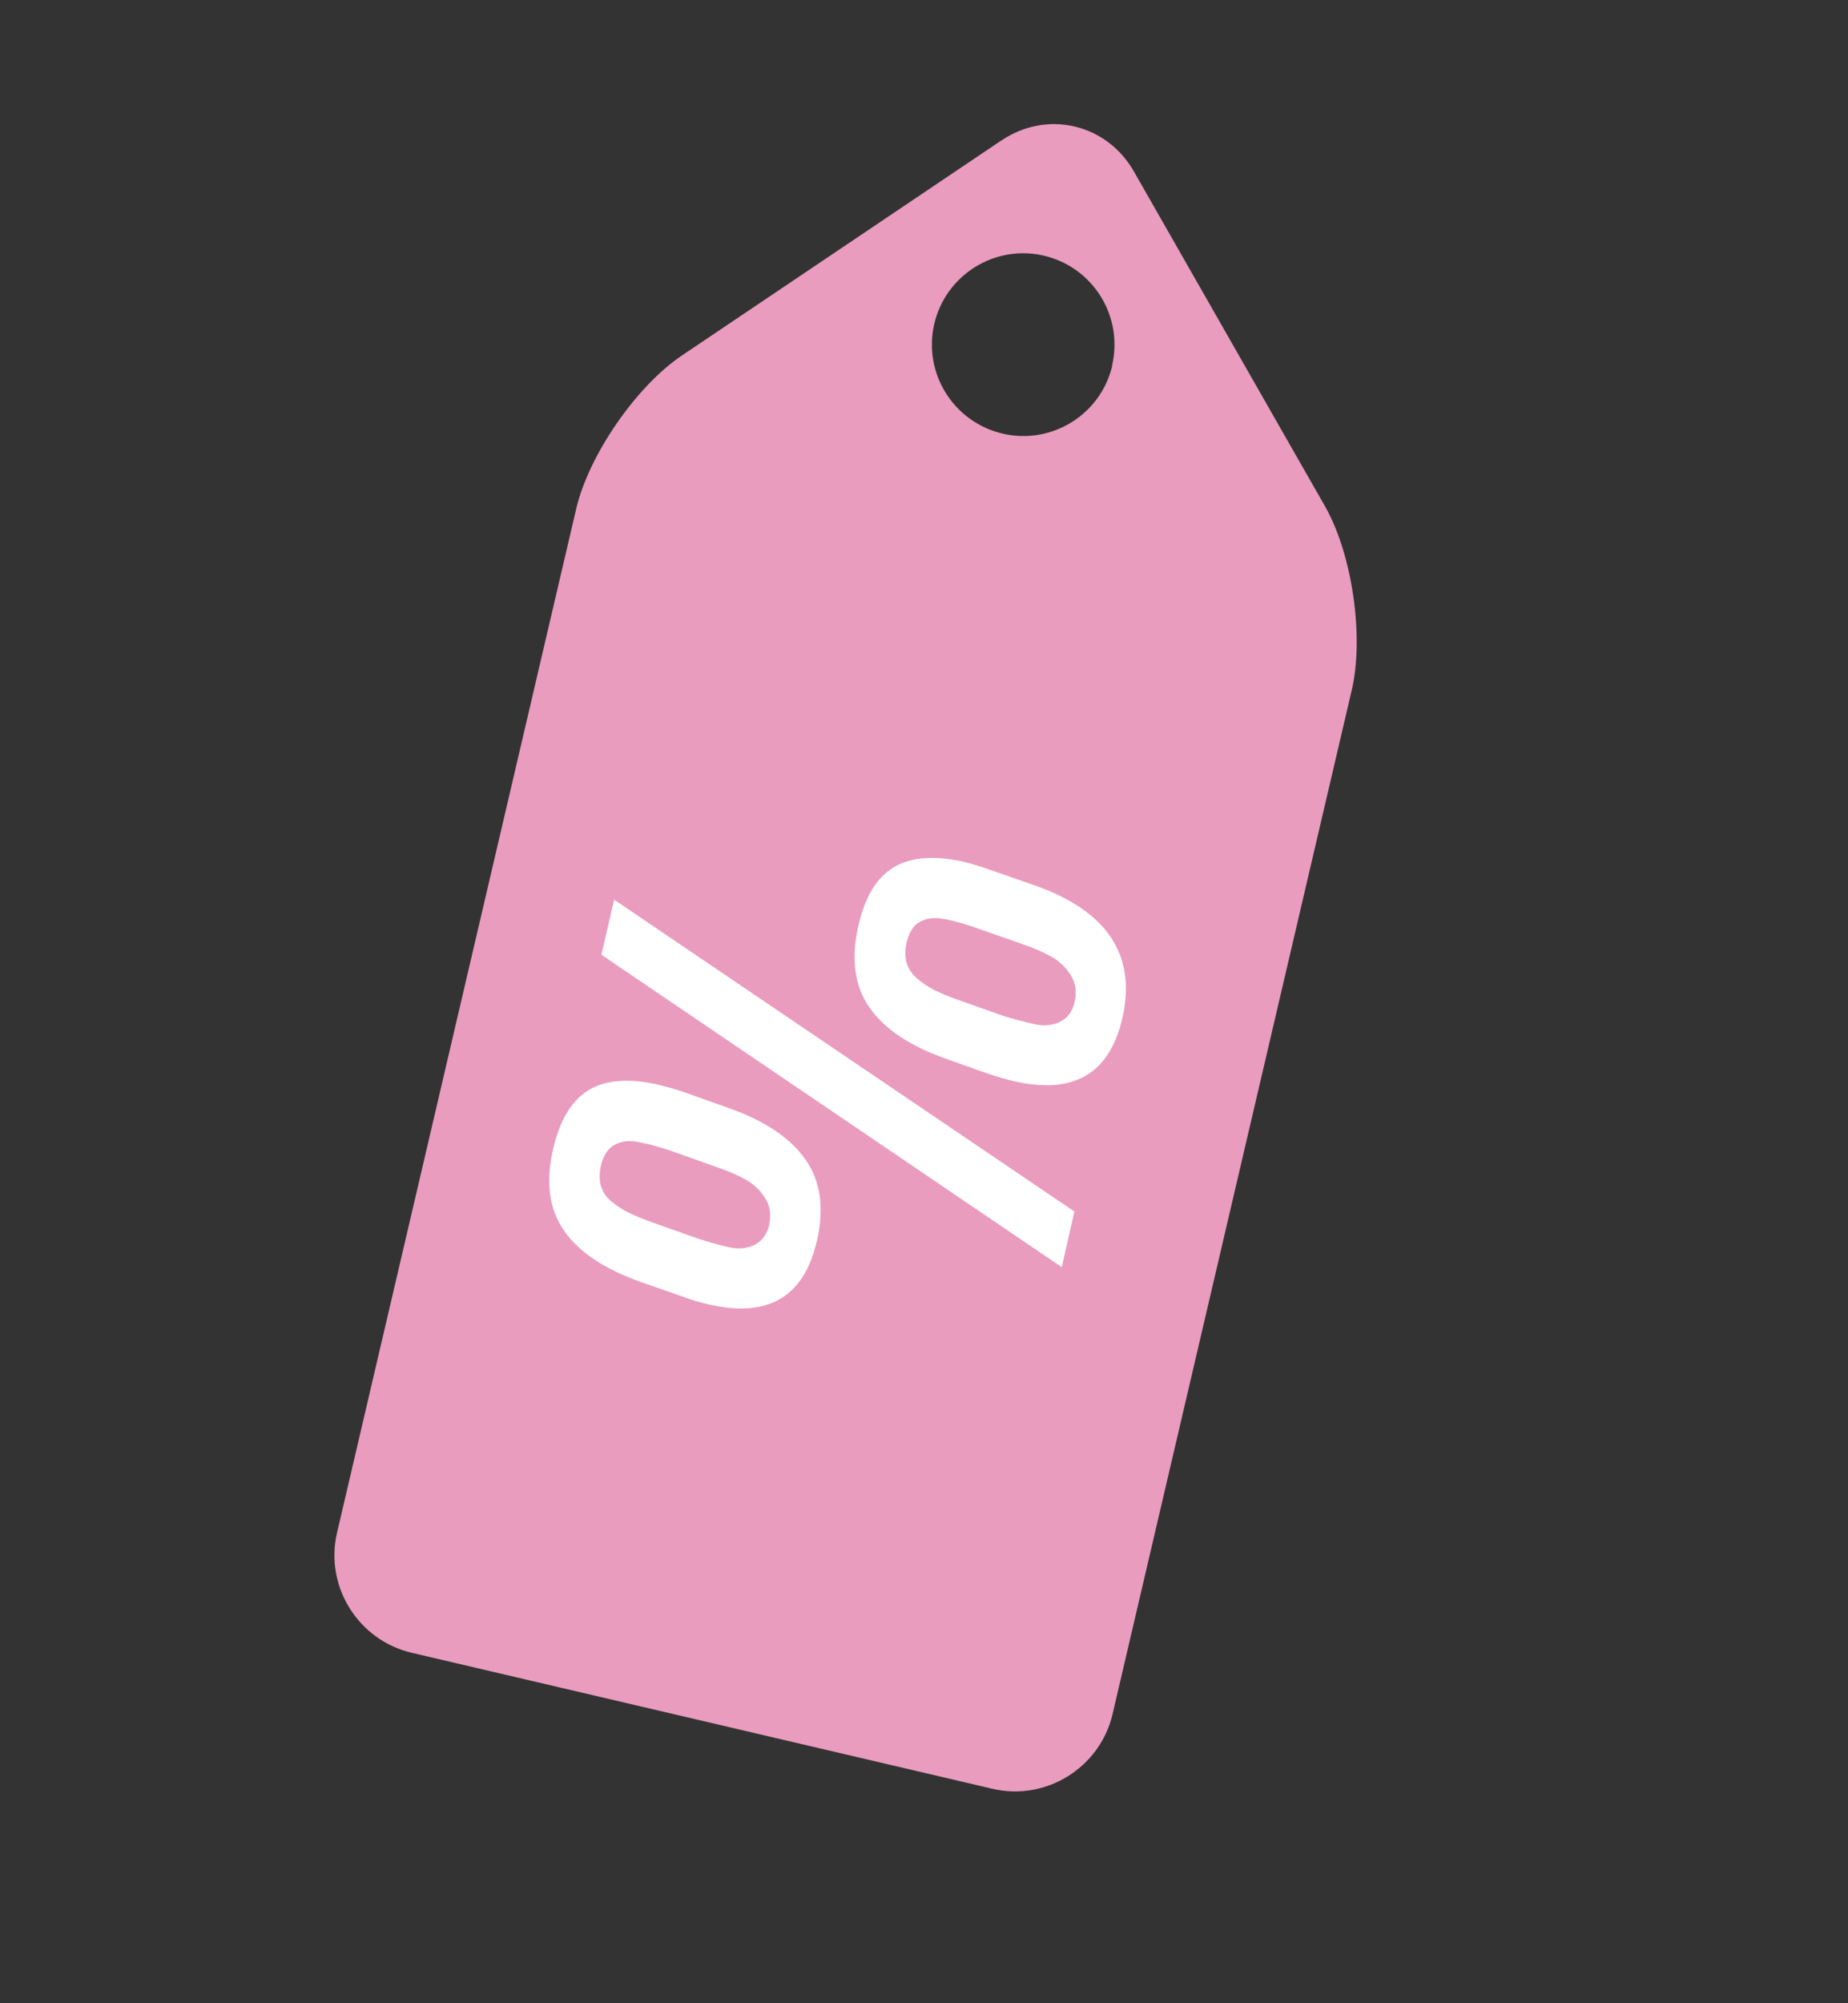 <svg width="72" height="78" viewBox="0 0 72 78" fill="none" xmlns="http://www.w3.org/2000/svg">
<rect x="0" y="0" width="72" height="78" fill="#333333" stroke="none"/>
<path d="M39.012 5.47L26.563 13.845C24.785 15.042 22.938 17.727 22.451 19.805L13.132 59.676C12.641 61.761 13.951 63.861 16.036 64.353L38.668 69.65C40.747 70.138 42.854 68.833 43.345 66.749L52.664 26.878C53.155 24.793 52.685 21.571 51.623 19.711L44.177 6.675C43.114 4.814 40.791 4.273 39.023 5.467L39.012 5.47ZM43.337 14.23C42.892 16.14 40.976 17.333 39.059 16.883C37.143 16.432 35.955 14.52 36.401 12.611C36.846 10.702 38.762 9.508 40.672 9.955C42.589 10.405 43.776 12.317 43.327 14.233L43.337 14.23Z" fill="#E99CBE"/>
<path d="M31.819 48.339C31.32 50.519 29.899 51.331 27.569 50.781C27.261 50.706 26.943 50.617 26.611 50.49L25.016 49.934C23.588 49.438 22.584 48.775 21.99 47.938C21.397 47.1 21.247 46.035 21.551 44.739C21.849 43.439 22.419 42.626 23.253 42.284C23.895 42.025 24.708 42.012 25.692 42.246C25.983 42.319 26.287 42.401 26.603 42.508L28.376 43.139C29.779 43.629 30.773 44.294 31.373 45.136C31.974 45.978 32.117 47.039 31.828 48.326L31.819 48.339ZM29.967 47.685C30.049 47.303 30.004 46.96 29.814 46.655C29.623 46.349 29.366 46.104 29.053 45.933C28.737 45.752 28.338 45.583 27.861 45.42L26.064 44.783C25.768 44.688 25.492 44.606 25.232 44.543C25.107 44.519 24.981 44.496 24.86 44.465C24.502 44.396 24.197 44.434 23.934 44.582C23.672 44.731 23.501 45.001 23.414 45.39C23.346 45.689 23.346 45.957 23.416 46.186C23.489 46.426 23.626 46.624 23.843 46.798C24.061 46.973 24.284 47.123 24.532 47.234C24.776 47.352 25.08 47.479 25.44 47.605L27.237 48.242C27.533 48.337 27.809 48.419 28.069 48.481C28.197 48.516 28.322 48.54 28.45 48.575C28.815 48.648 29.142 48.605 29.422 48.459C29.701 48.312 29.886 48.05 29.975 47.672L29.967 47.685ZM41.364 49.337L23.432 37.175L23.927 35.03L41.861 47.174L41.368 49.331L41.364 49.337ZM43.724 39.654C43.225 41.835 41.793 42.648 39.436 42.082C39.145 42.009 38.834 41.924 38.512 41.812L36.913 41.245C35.486 40.749 34.482 40.086 33.888 39.249C33.294 38.411 33.148 37.339 33.442 36.046C33.74 34.746 34.31 33.933 35.153 33.606C35.791 33.353 36.586 33.339 37.544 33.556C37.846 33.627 38.159 33.723 38.489 33.839L40.276 34.461C43.138 35.458 44.292 37.186 43.728 39.648L43.724 39.654ZM41.871 39.001C41.954 38.619 41.909 38.276 41.718 37.97C41.527 37.665 41.271 37.419 40.957 37.249C40.641 37.068 40.242 36.898 39.765 36.735L37.964 36.105C37.648 35.997 37.355 35.913 37.088 35.847C36.974 35.82 36.866 35.798 36.765 35.781C36.406 35.711 36.101 35.749 35.843 35.891C35.585 36.033 35.414 36.304 35.323 36.699C35.255 36.998 35.259 37.259 35.325 37.495C35.391 37.731 35.541 37.937 35.748 38.114C35.961 38.295 36.188 38.439 36.428 38.563C36.672 38.68 36.976 38.807 37.336 38.934L39.133 39.571C39.409 39.653 39.665 39.722 39.907 39.783C40.053 39.819 40.202 39.849 40.348 39.886C40.713 39.96 41.04 39.917 41.315 39.777C41.602 39.635 41.782 39.379 41.871 39.001Z" fill="white"/>
</svg>

